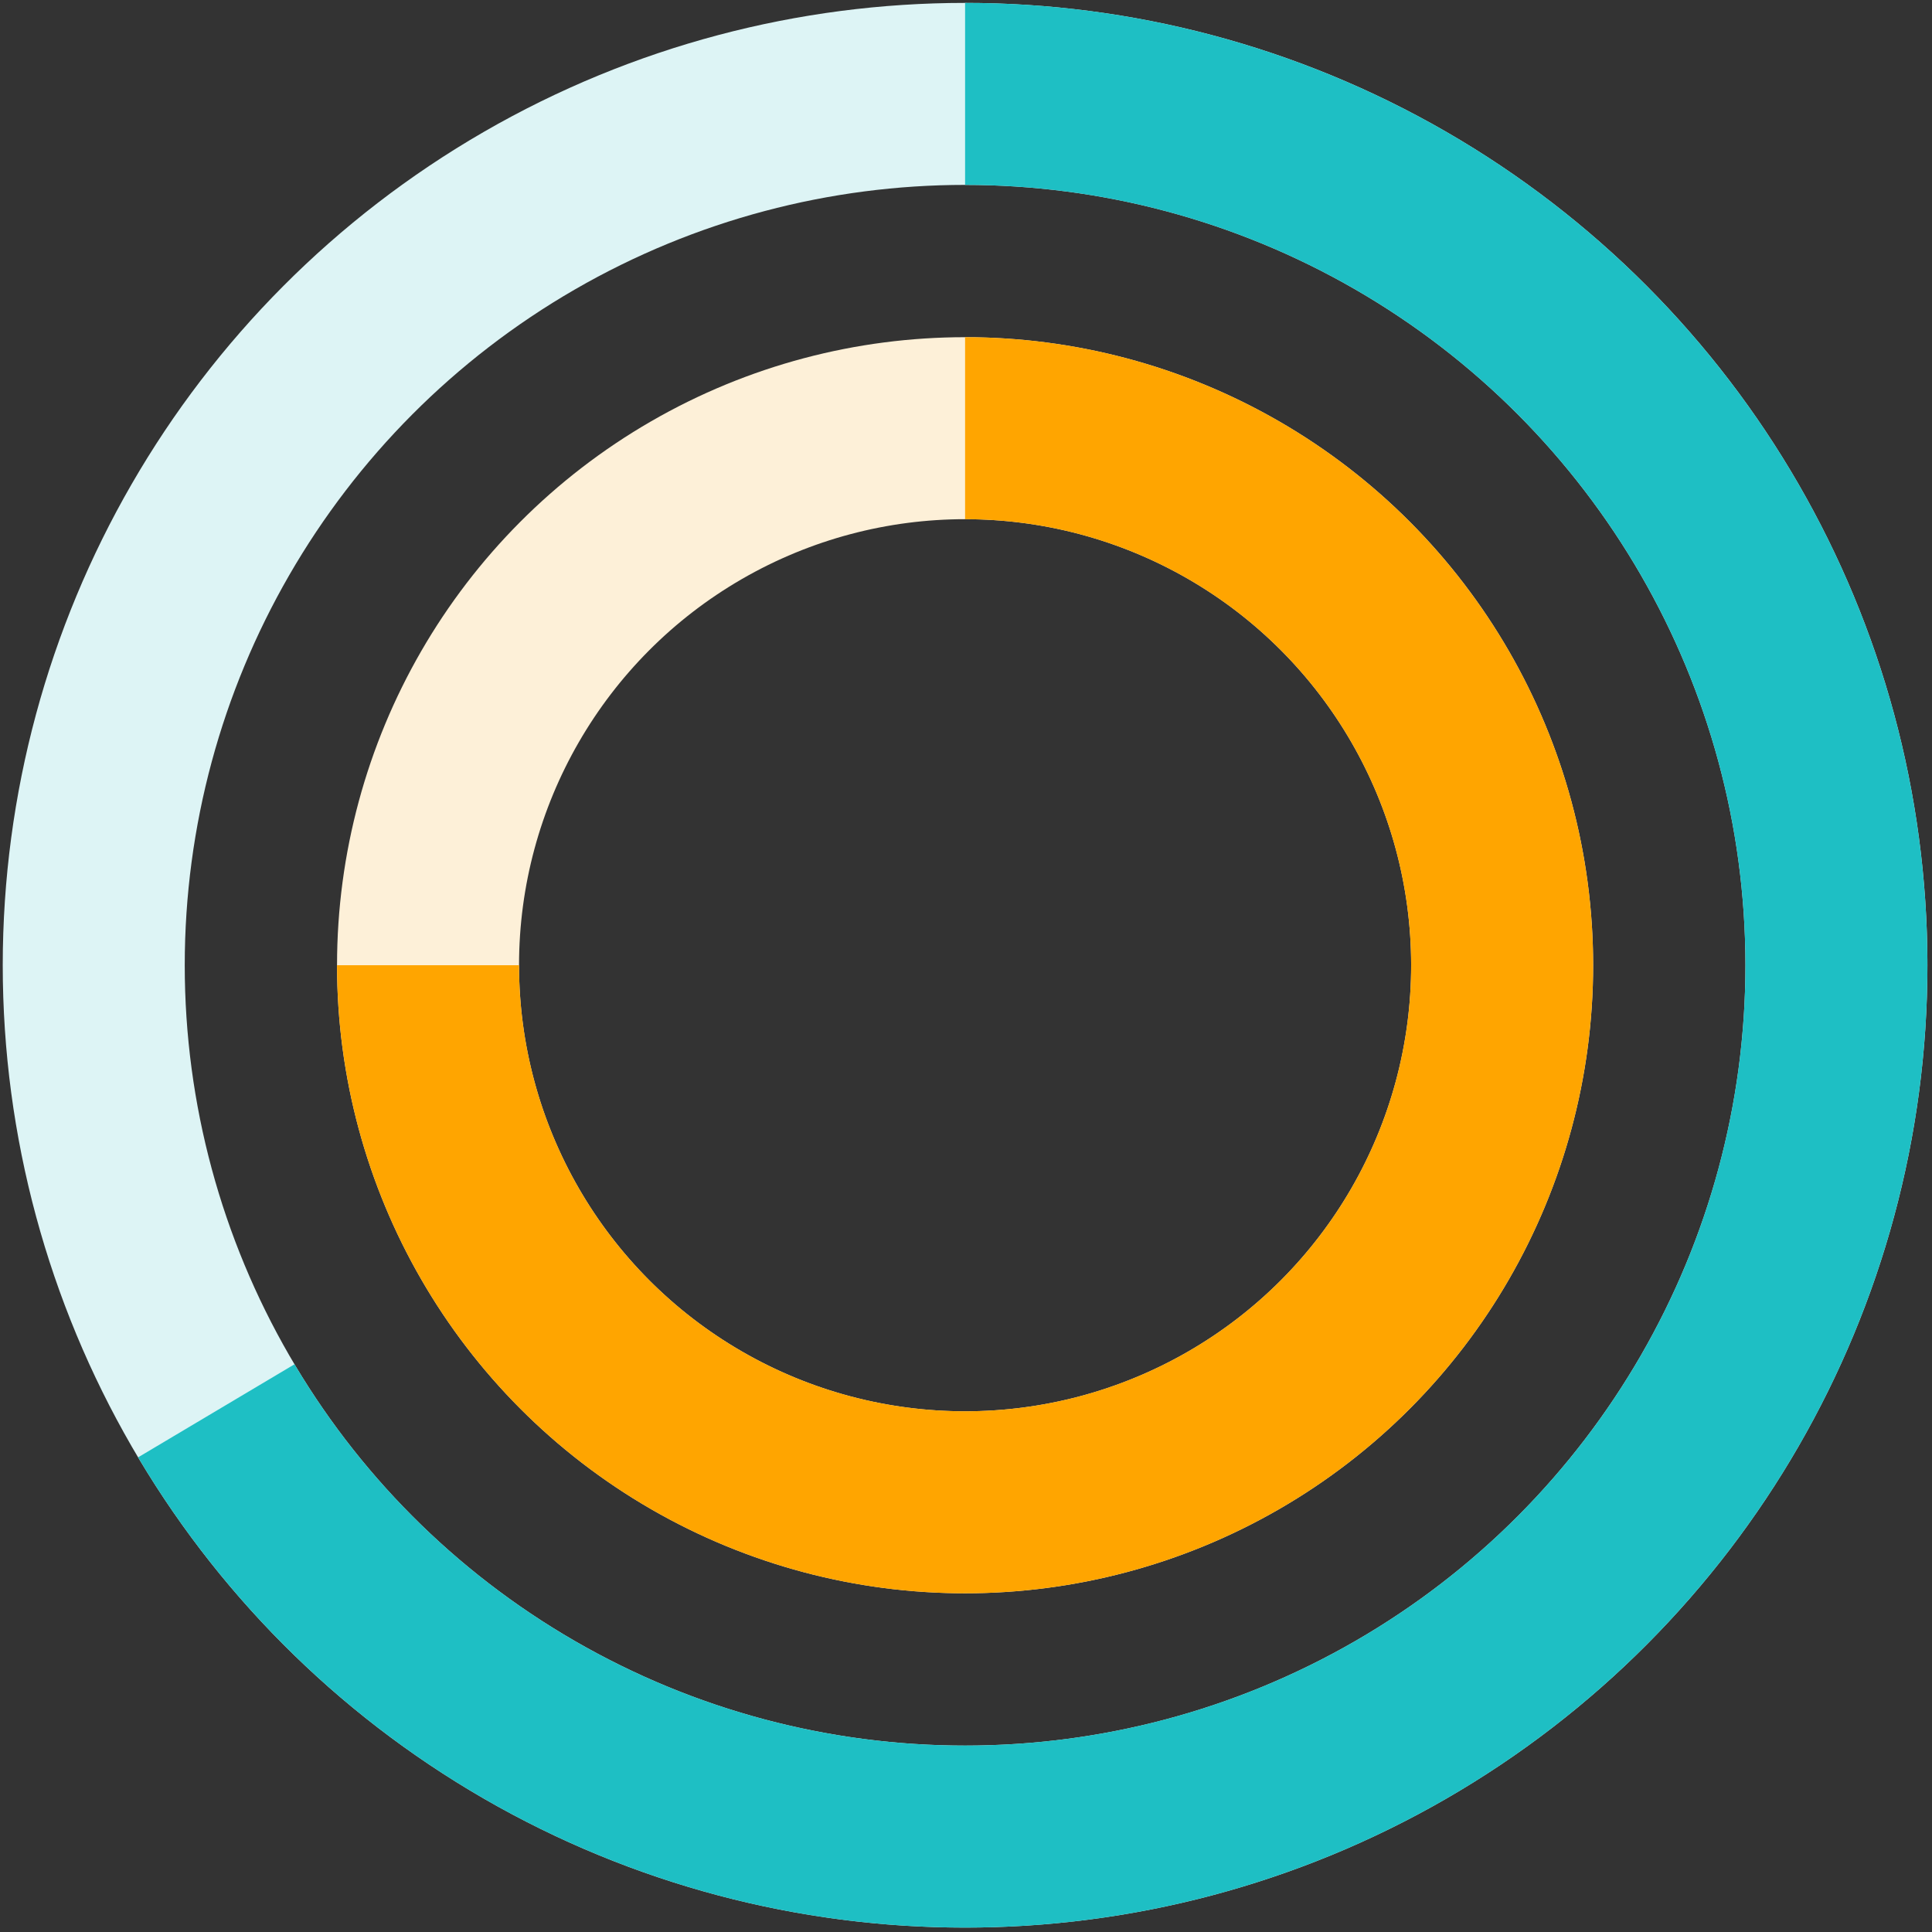 <svg width="138" height="138" viewBox="0 0 138 138" fill="none" xmlns="http://www.w3.org/2000/svg">
<rect x="0" y="0" width="138" height="138" fill="#333333" stroke="none"/>
<circle cx="68.935" cy="68.946" r="62.239" stroke="#DDF4F5" stroke-width="13"/>
<circle cx="68.935" cy="68.946" r="38.361" stroke="#FDF0D8" stroke-width="13"/>
<path d="M68.935 6.707C79.825 6.707 90.525 9.565 99.966 14.995C109.406 20.424 117.256 28.236 122.733 37.65C128.209 47.063 131.119 57.749 131.173 68.639C131.227 79.529 128.422 90.243 123.039 99.71C117.656 109.177 109.883 117.066 100.497 122.589C91.11 128.112 80.439 131.075 69.549 131.182C58.659 131.29 47.932 128.538 38.438 123.202C28.945 117.865 21.018 110.132 15.449 100.773" stroke="#1EBFC4" stroke-width="13"/>
<path d="M68.935 30.585C76.522 30.585 83.939 32.835 90.247 37.05C96.556 41.266 101.472 47.257 104.376 54.266C107.279 61.276 108.039 68.989 106.559 76.43C105.079 83.872 101.425 90.707 96.06 96.072C90.695 101.437 83.86 105.09 76.419 106.57C68.977 108.051 61.264 107.291 54.255 104.387C47.245 101.484 41.254 96.567 37.039 90.259C32.824 83.95 30.574 76.534 30.574 68.946" stroke="#FFA500" stroke-width="13"/>
</svg>
